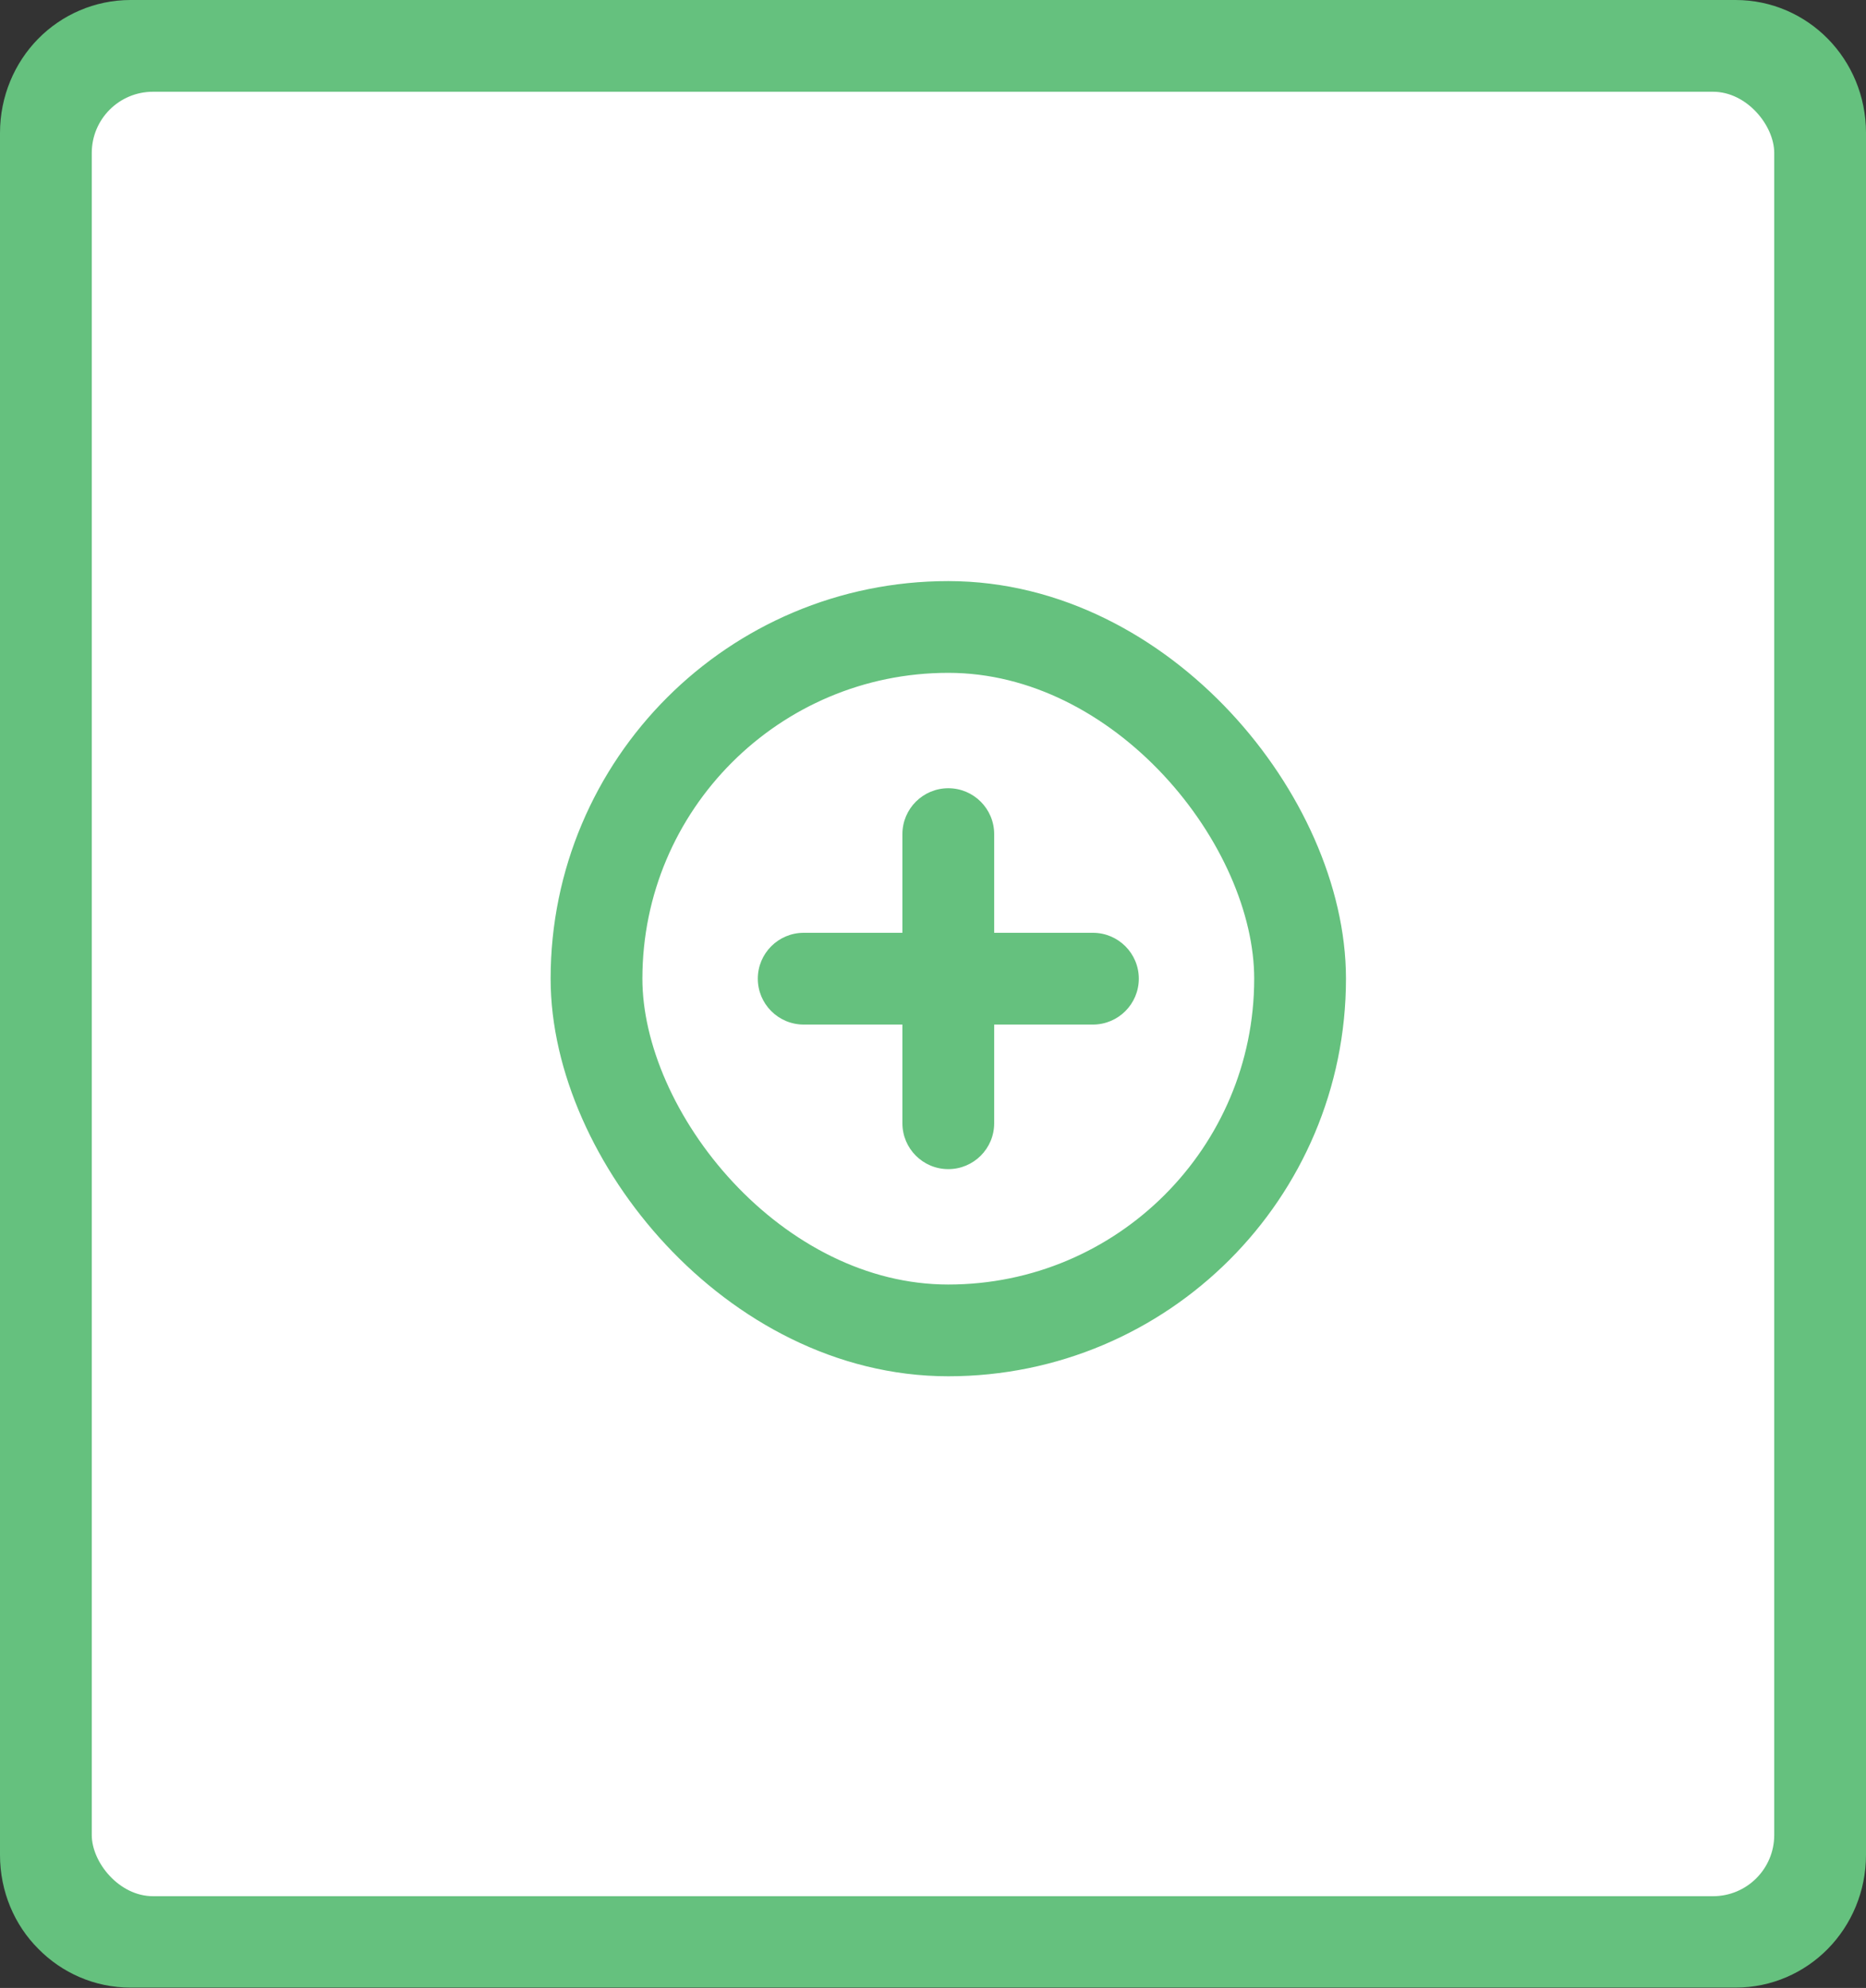 <svg width="61" height="65" viewBox="0 0 61 65" fill="none" xmlns="http://www.w3.org/2000/svg">
<rect x="0" y="0" width="61" height="65" fill="#333333" stroke="none"/>
<path d="M27.734 48.533C26.716 48.533 25.896 47.692 25.896 46.661C25.896 45.629 26.722 44.788 27.734 44.788H38.044C39.062 44.788 39.882 45.629 39.882 46.661C39.882 47.692 39.057 48.533 38.044 48.533H27.734ZM12.065 46.676C11.649 46.042 11.816 45.185 12.439 44.756C13.062 44.333 13.903 44.502 14.324 45.137L15.062 46.258L17.996 42.619C18.474 42.032 19.326 41.947 19.907 42.429C20.484 42.915 20.567 43.783 20.094 44.375L16.033 49.406C15.945 49.522 15.836 49.628 15.711 49.713C15.088 50.136 14.246 49.967 13.826 49.332L12.065 46.676ZM12.065 33.505C11.649 32.87 11.816 32.013 12.439 31.585C13.062 31.162 13.903 31.331 14.324 31.966L15.062 33.087L17.996 29.448C18.474 28.861 19.326 28.776 19.907 29.257C20.484 29.744 20.567 30.612 20.094 31.204L16.033 36.234C15.945 36.351 15.836 36.457 15.711 36.541C15.088 36.965 14.246 36.795 13.826 36.16L12.065 33.505ZM12.065 20.328C11.649 19.694 11.816 18.837 12.439 18.408C13.062 17.985 13.903 18.154 14.324 18.789L15.062 19.91L17.996 16.271C18.474 15.684 19.326 15.599 19.907 16.081C20.484 16.567 20.567 17.435 20.094 18.027L16.033 23.058C15.945 23.174 15.836 23.28 15.711 23.365C15.088 23.788 14.246 23.619 13.826 22.984L12.065 20.328ZM27.734 20.646C26.716 20.646 25.896 19.805 25.896 18.773C25.896 17.742 26.722 16.901 27.734 16.901H46.582C47.6 16.901 48.421 17.742 48.421 18.773C48.421 19.805 47.595 20.646 46.582 20.646H27.734ZM4.269 0H56.736C57.915 0 58.985 0.487 59.754 1.27C60.522 2.052 61 3.142 61 4.343V60.647C61 61.847 60.522 62.937 59.754 63.72C58.985 64.503 57.915 64.989 56.736 64.989H4.269C3.09 64.989 2.02 64.503 1.252 63.72C0.478 62.948 0 61.853 0 60.652V4.348C0 3.147 0.478 2.052 1.246 1.27C2.015 0.487 3.09 0 4.269 0ZM56.736 3.745H4.269C4.103 3.745 3.952 3.814 3.843 3.925C3.734 4.036 3.667 4.189 3.667 4.359V60.662C3.667 60.832 3.734 60.985 3.843 61.096C3.952 61.207 4.103 61.276 4.269 61.276H56.736C56.902 61.276 57.053 61.207 57.162 61.096C57.271 60.985 57.338 60.832 57.338 60.662V4.359C57.338 4.189 57.271 4.036 57.162 3.925C57.048 3.814 56.897 3.745 56.736 3.745ZM27.734 34.589C26.716 34.589 25.896 33.748 25.896 32.717C25.896 31.685 26.722 30.844 27.734 30.844H46.582C47.6 30.844 48.421 31.685 48.421 32.717C48.421 33.748 47.595 34.589 46.582 34.589H27.734Z" fill="#65C17E"/>
<rect x="3" y="3" width="55" height="59" rx="2" fill="white"/>
<rect x="19.5" y="20.5" width="23" height="23" rx="11.5" stroke="#65C17E" stroke-width="3"/>
<path d="M32.5 27.273C32.5 26.445 31.828 25.773 31 25.773C30.172 25.773 29.5 26.445 29.5 27.273L32.5 27.273ZM29.5 36.727C29.5 37.556 30.172 38.227 31 38.227C31.828 38.227 32.5 37.556 32.5 36.727L29.5 36.727ZM29.5 27.273L29.5 36.727L32.5 36.727L32.5 27.273L29.5 27.273Z" fill="#65C17E"/>
<path d="M26.273 30.5C25.445 30.5 24.773 31.172 24.773 32C24.773 32.828 25.445 33.5 26.273 33.5V30.5ZM35.728 33.5C36.556 33.5 37.228 32.828 37.228 32C37.228 31.172 36.556 30.5 35.728 30.5V33.5ZM26.273 33.5H35.728V30.5H26.273V33.5Z" fill="#65C17E"/>
</svg>
